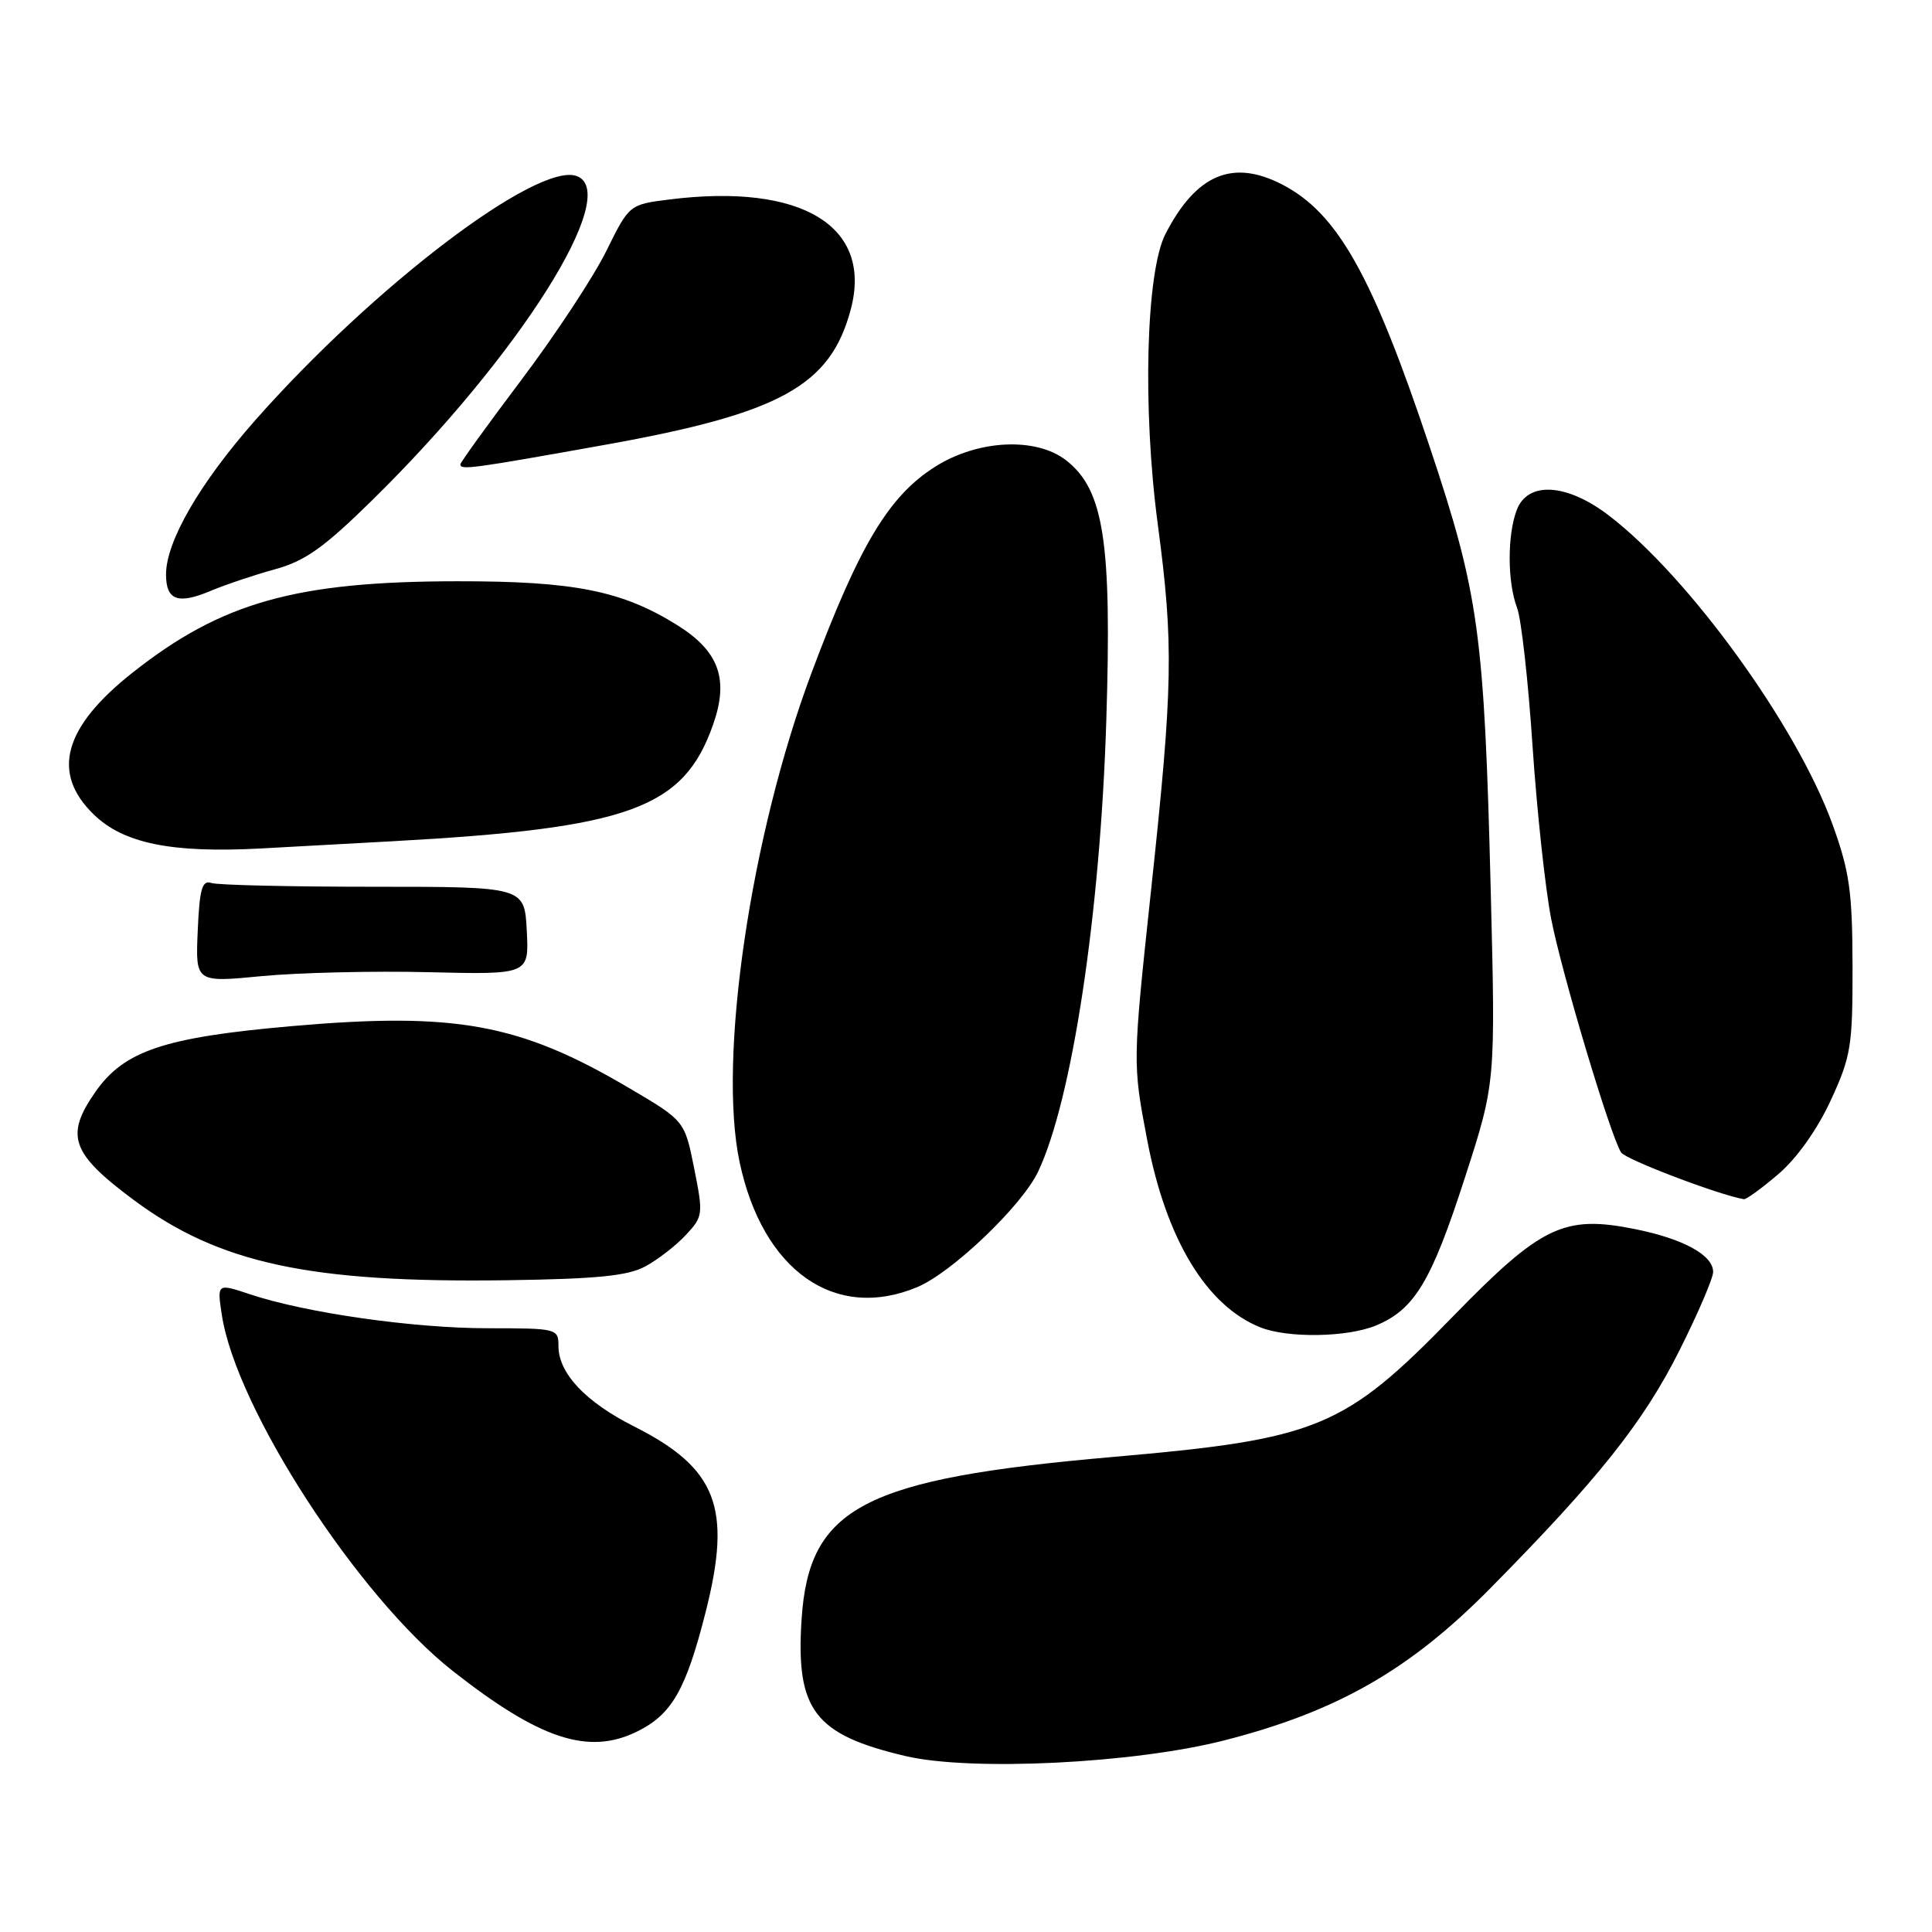 <?xml version="1.0" encoding="UTF-8" standalone="no"?>
<!DOCTYPE svg PUBLIC "-//W3C//DTD SVG 1.1//EN" "http://www.w3.org/Graphics/SVG/1.1/DTD/svg11.dtd" >
<svg xmlns="http://www.w3.org/2000/svg" xmlns:xlink="http://www.w3.org/1999/xlink" version="1.1" viewBox="0 0 256 256">
 <g >
 <path fill="currentColor"
d=" M 162.22 230.61 C 177.13 226.80 186.75 221.31 197.41 210.52 C 211.78 195.97 217.73 188.50 222.51 178.99 C 224.98 174.07 227.00 169.37 227.00 168.54 C 227.00 166.31 223.06 164.15 216.64 162.86 C 207.23 160.97 204.24 162.40 192.50 174.46 C 178.09 189.26 174.63 190.69 147.50 193.05 C 114.38 195.94 107.17 199.70 106.21 214.61 C 105.44 226.60 107.92 229.85 120.00 232.69 C 128.69 234.73 150.27 233.67 162.22 230.61 Z  M 84.35 229.47 C 89.01 227.20 90.87 223.98 93.51 213.57 C 97.01 199.75 95.00 194.55 84.00 189.00 C 77.57 185.76 74.00 181.96 74.00 178.37 C 74.00 176.05 73.82 176.00 64.63 176.00 C 54.78 176.00 40.50 173.96 33.13 171.50 C 28.75 170.04 28.75 170.04 29.40 174.27 C 31.31 186.69 47.46 211.56 60.00 221.42 C 71.51 230.46 77.94 232.59 84.35 229.47 Z  M 182.36 175.62 C 187.44 173.50 189.67 169.78 194.09 156.10 C 198.17 143.50 198.17 143.50 197.53 118.00 C 196.67 83.86 195.97 78.75 189.46 59.26 C 181.85 36.46 177.23 28.24 169.90 24.45 C 163.33 21.05 158.50 23.10 154.43 31.00 C 151.85 36.03 151.37 54.12 153.41 69.46 C 155.53 85.40 155.43 90.86 152.53 117.88 C 150.07 140.87 150.07 140.87 152.01 151.06 C 154.51 164.18 159.85 173.03 167.00 175.88 C 170.66 177.34 178.57 177.21 182.36 175.62 Z  M 121.54 170.55 C 126.15 168.62 135.40 159.78 137.55 155.26 C 142.06 145.76 145.79 121.08 146.59 95.50 C 147.33 71.81 146.28 64.94 141.30 61.02 C 137.31 57.88 129.57 58.25 123.90 61.85 C 117.76 65.74 113.88 72.22 107.53 89.16 C 99.45 110.74 95.10 140.32 98.00 153.98 C 101.05 168.37 110.63 175.11 121.54 170.55 Z  M 85.50 167.81 C 87.15 166.92 89.57 165.05 90.87 163.65 C 93.16 161.20 93.20 160.91 91.98 154.81 C 90.72 148.50 90.72 148.50 83.29 144.13 C 68.84 135.62 60.36 134.07 38.62 135.97 C 21.77 137.45 16.45 139.23 12.65 144.67 C 8.58 150.49 9.42 152.84 17.77 159.04 C 29.06 167.41 41.04 169.99 67.00 169.64 C 79.08 169.47 83.16 169.07 85.50 167.81 Z  M 235.66 155.56 C 238.10 153.47 240.81 149.65 242.58 145.81 C 245.27 139.98 245.49 138.62 245.47 128.00 C 245.45 118.13 245.07 115.47 242.82 109.24 C 238.09 96.17 223.74 76.36 213.15 68.28 C 207.59 64.04 202.43 63.74 200.98 67.57 C 199.71 70.90 199.73 77.16 201.02 80.54 C 201.58 82.01 202.50 90.26 203.07 98.86 C 203.65 107.46 204.76 117.79 205.55 121.81 C 206.98 129.09 213.36 150.41 214.80 152.70 C 215.38 153.63 227.70 158.32 231.07 158.90 C 231.38 158.96 233.45 157.45 235.66 155.56 Z  M 56.80 128.82 C 70.10 129.14 70.10 129.14 69.80 123.32 C 69.50 117.50 69.50 117.50 49.50 117.50 C 38.50 117.50 28.82 117.28 28.00 117.00 C 26.78 116.59 26.44 117.79 26.20 123.34 C 25.90 130.19 25.90 130.19 34.70 129.34 C 39.54 128.88 49.49 128.64 56.80 128.82 Z  M 52.00 111.47 C 83.42 109.74 90.57 107.14 94.48 96.04 C 96.61 90.01 95.29 86.30 89.75 82.84 C 82.43 78.27 76.07 77.00 60.57 77.02 C 39.20 77.04 29.36 79.81 17.60 89.10 C 8.41 96.35 6.74 102.42 12.43 107.93 C 16.38 111.76 22.71 113.05 34.50 112.43 C 38.35 112.22 46.22 111.79 52.00 111.47 Z  M 36.44 75.43 C 40.41 74.35 42.93 72.56 49.31 66.29 C 68.78 47.17 82.40 25.62 76.45 23.34 C 71.29 21.36 49.40 38.00 33.72 55.80 C 26.43 64.09 22.00 71.76 22.00 76.11 C 22.00 79.56 23.58 80.13 28.00 78.26 C 29.93 77.45 33.72 76.18 36.44 75.43 Z  M 80.23 58.93 C 103.42 54.77 110.04 51.12 112.73 41.00 C 115.67 29.96 106.23 24.24 88.72 26.43 C 83.38 27.10 83.38 27.10 80.32 33.30 C 78.63 36.71 73.60 44.35 69.13 50.28 C 64.66 56.21 61.00 61.28 61.00 61.53 C 61.00 62.31 62.48 62.11 80.23 58.93 Z "/>
</g>
</svg>